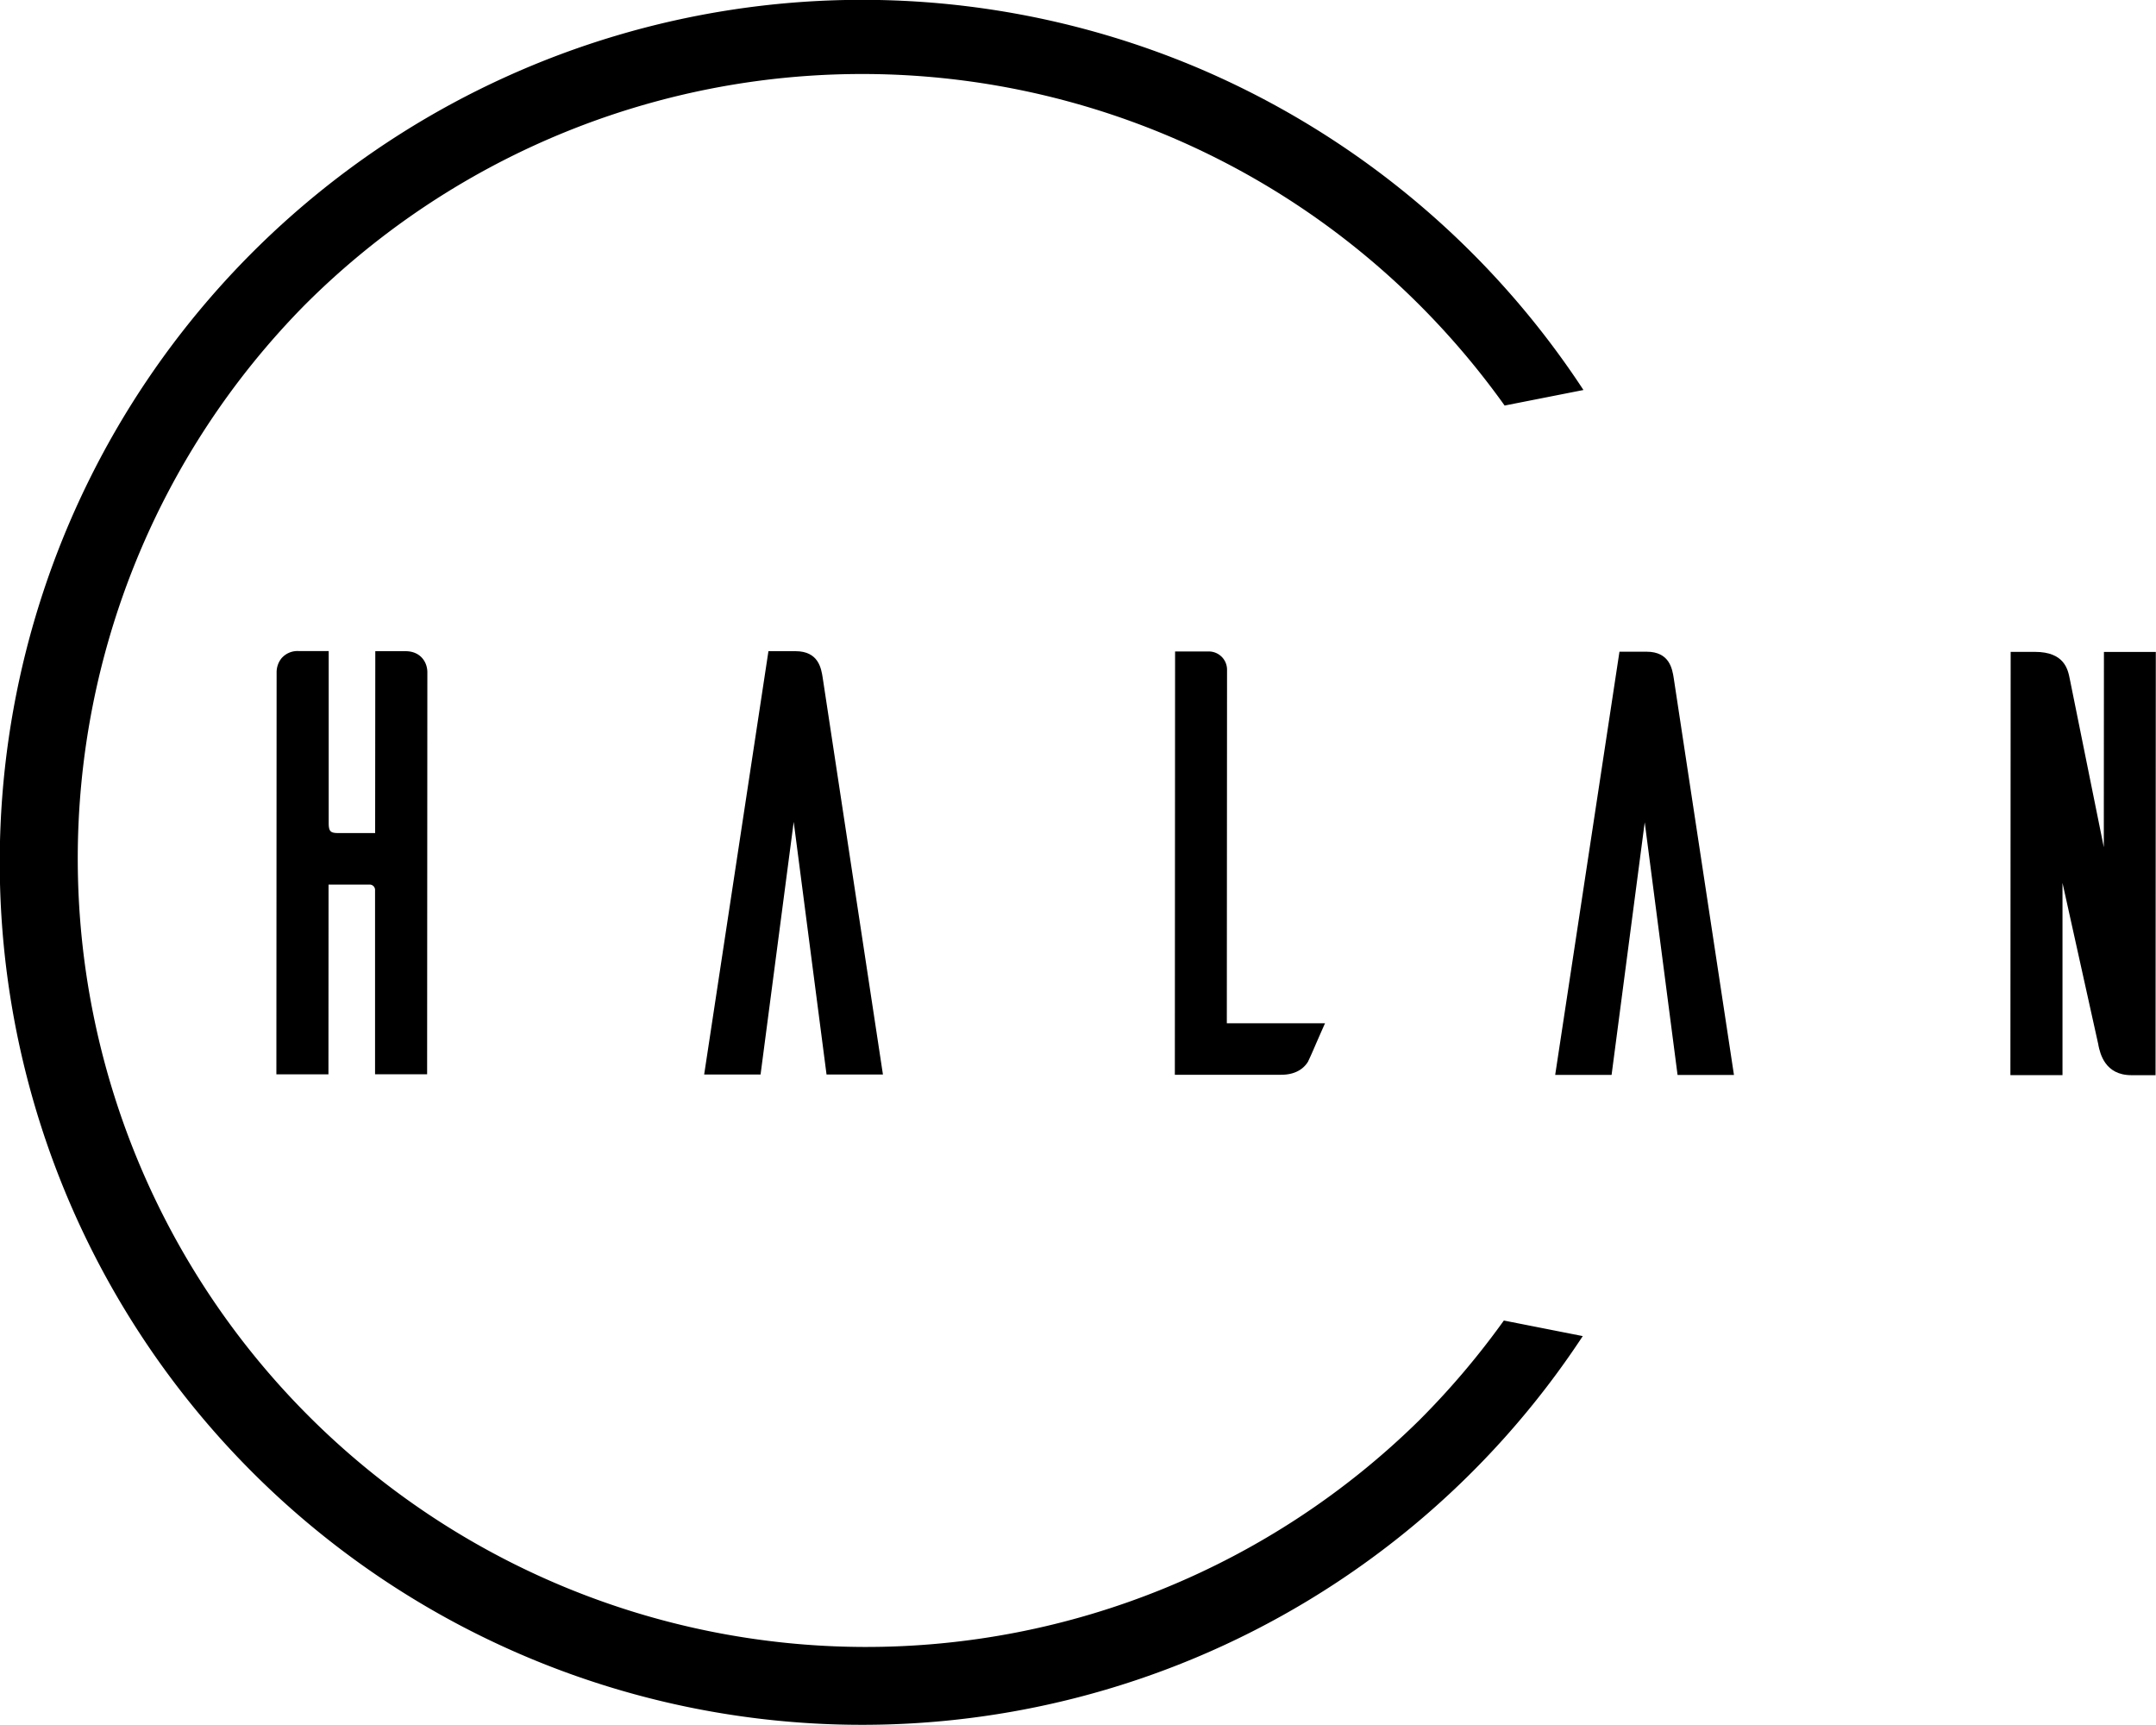 <svg id="Calque_1" data-name="Calque 1" xmlns="http://www.w3.org/2000/svg" viewBox="0 0 1000 800"><title>logo_outline</title><path d="M697.52,612.42a371.08,371.08,0,0,1-39.15,46.16,365.64,365.64,0,0,1-517-517.16,365.51,365.51,0,0,1,517,0,370.58,370.58,0,0,1,39.51,46.66l36.56-7.21A401.53,401.53,0,0,0,555.5,31.44,400,400,0,0,0,117.12,682.85a400,400,0,0,0,617-63.21Z"/><path d="M188.07,302h-14L174,386.35H157.08c-3.64,0-4.62-.58-4.62-4.63l0-79.78h-14a9.75,9.75,0,0,0-7.94,3.41,10.32,10.32,0,0,0-2.22,6.48l-.11,186.4h24.15l.05-88h19.14a2.52,2.52,0,0,1,2.43,2.3l0,85.68h24.15l.11-186.4C198.23,307.08,195.05,302,188.07,302Z"/><path d="M369,302H356.42L326.61,498.31h26.16l15.37-117.16,15.23,117.18,26.16,0-27.94-184C380.92,310,379.66,302,369,302Z"/><path d="M569.13,310.39a8.47,8.47,0,0,0-8-8.25l-16.1,0-.11,196.3,49.31,0h0c7.9,0,11.29-4,12.61-6.35l0-.08c.54-1.07,2-4.31,3.59-8.06l2.76-6.28,1.39-3.12-45.55,0Z"/><path d="M763.73,302.24H751.14L721.33,498.51h26.16l15.37-117.16,15.23,117.18,26.16,0-27.93-184C775.64,310.24,774.39,302.24,763.73,302.24Z"/><path d="M975.85,302.34l-.06,90.58L960,314.81c-.87-4.36-2.49-12.48-16.14-12.49H932.59l-.12,196.29,24.16,0,0-89.16,16.64,75.08,0,.18c.81,3.8,3,13.91,15.27,13.92h11.25l.12-196.29Z"/></svg>